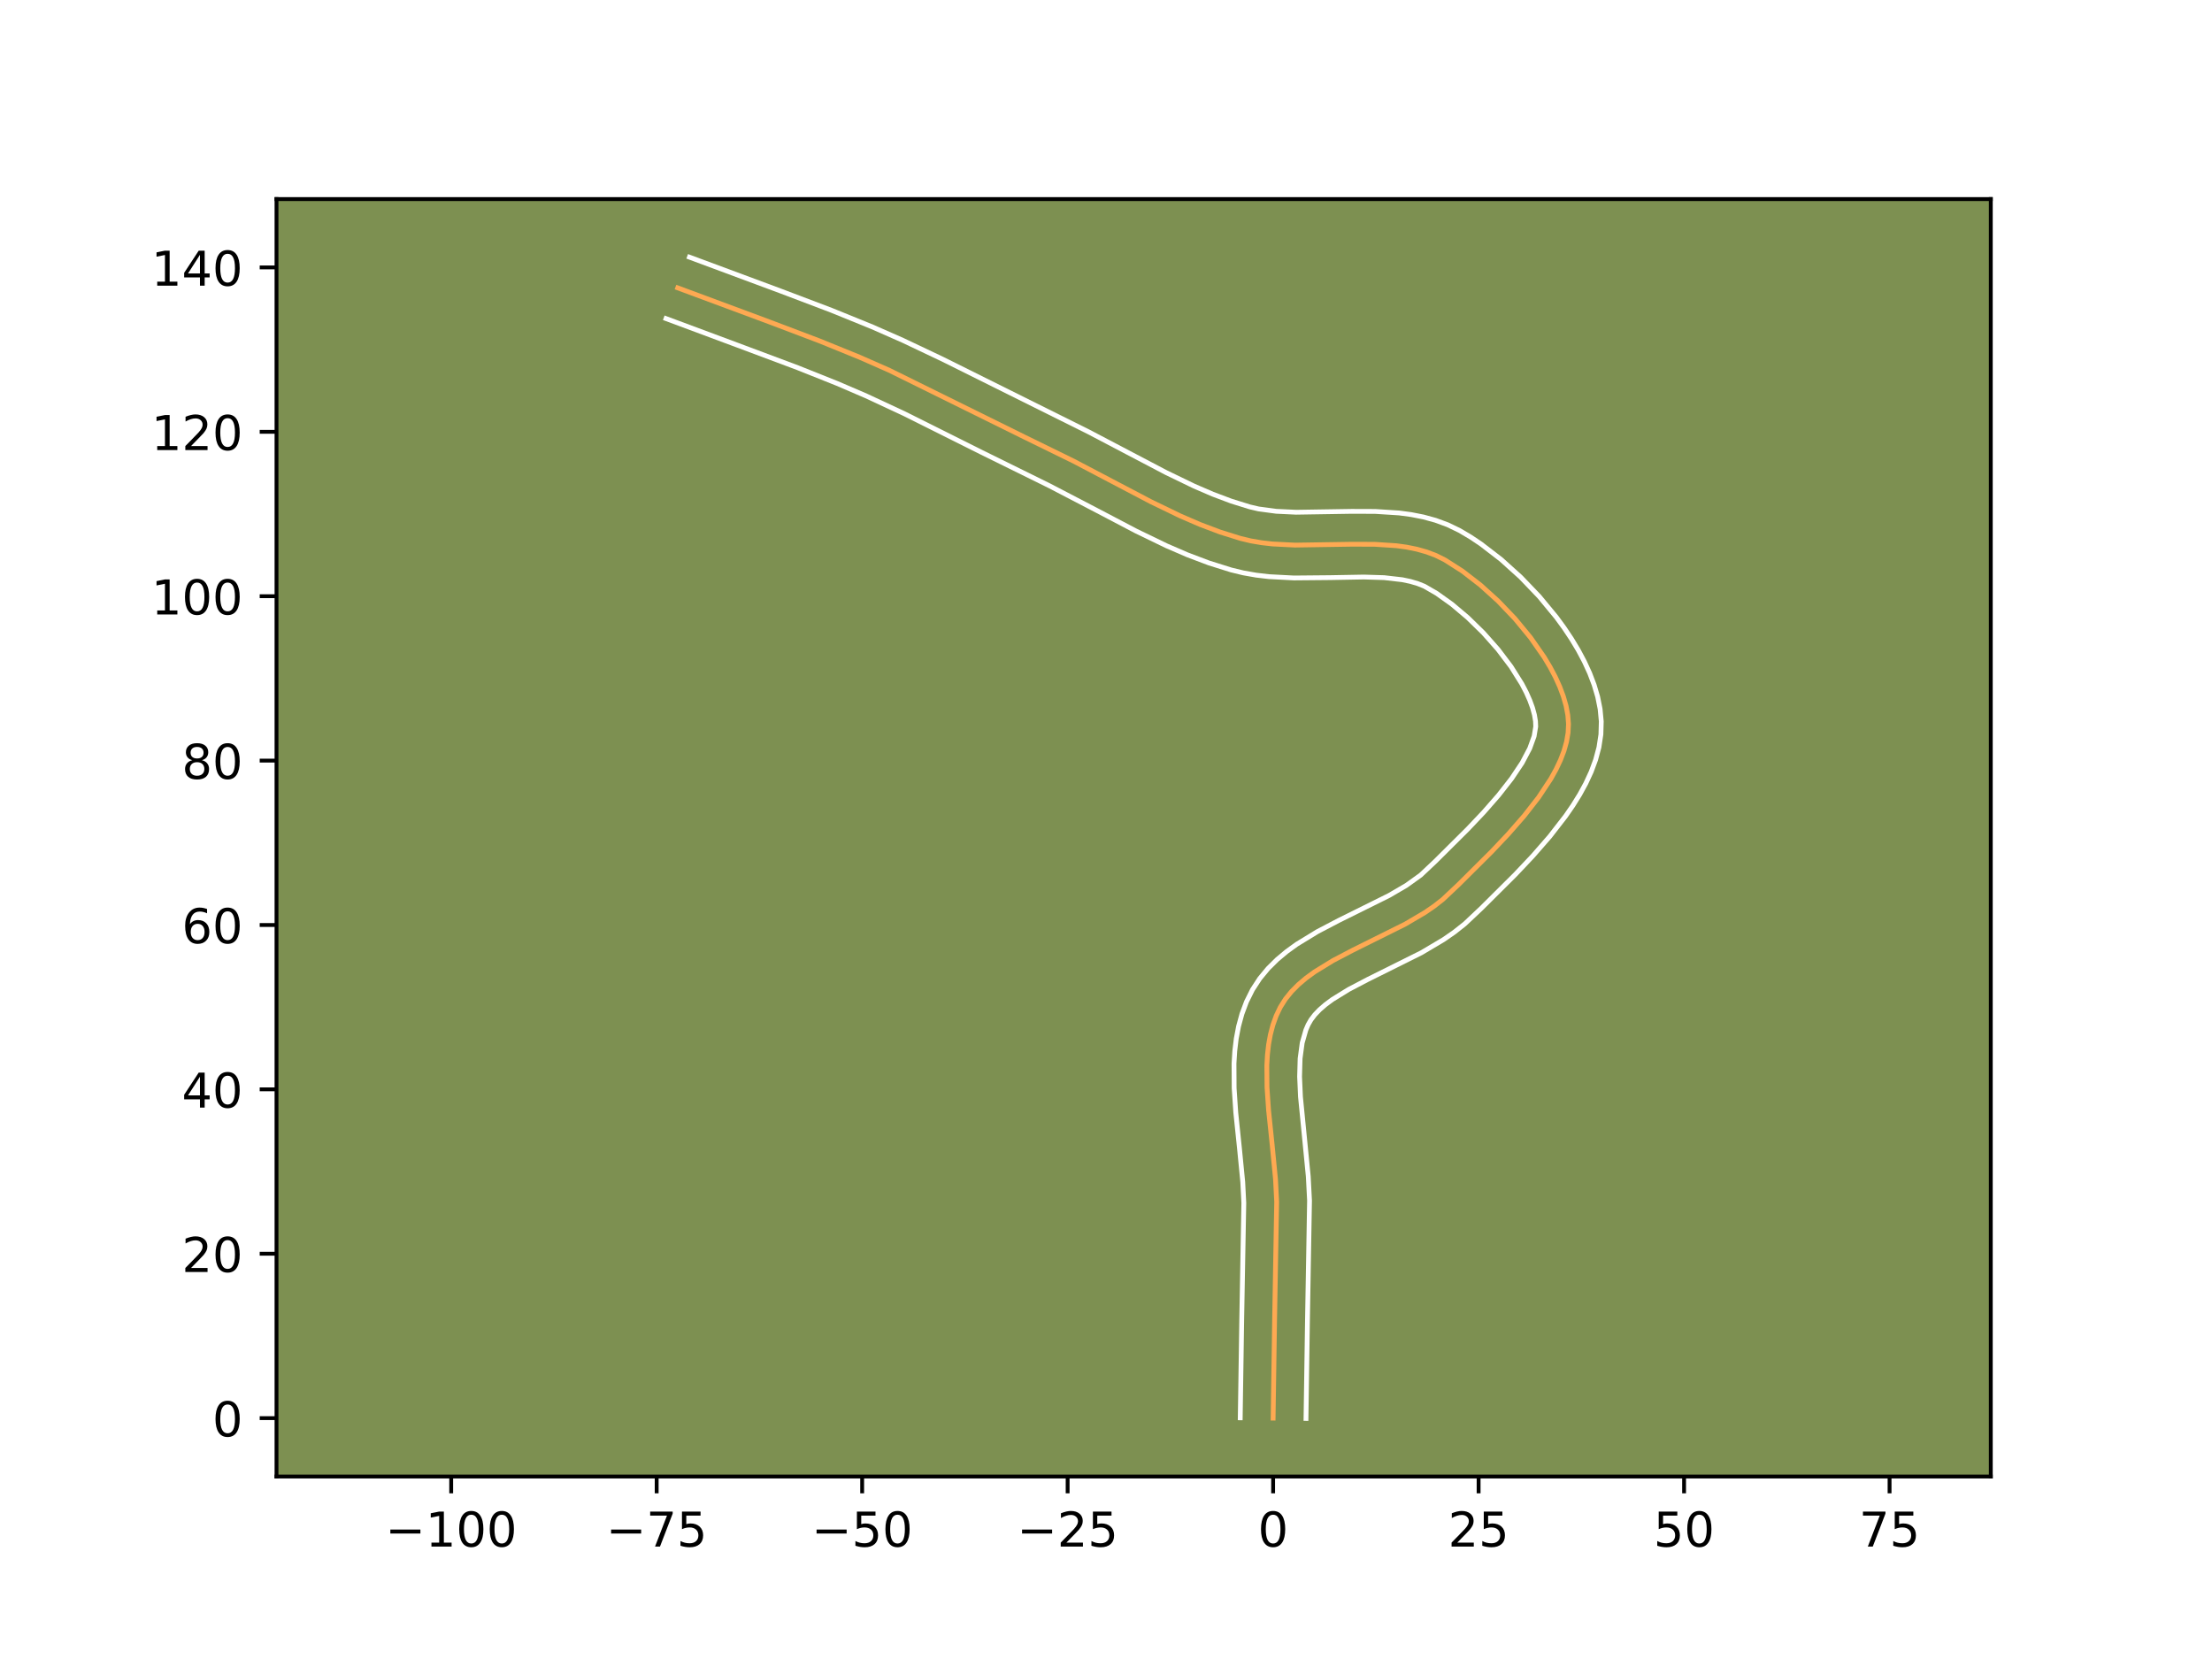 <?xml version="1.0" encoding="utf-8" standalone="no"?>
<!DOCTYPE svg PUBLIC "-//W3C//DTD SVG 1.1//EN"
  "http://www.w3.org/Graphics/SVG/1.1/DTD/svg11.dtd">
<!-- Created with matplotlib (https://matplotlib.org/) -->
<svg height="345.6pt" version="1.1" viewBox="0 0 460.8 345.6" width="460.8pt" xmlns="http://www.w3.org/2000/svg" xmlns:xlink="http://www.w3.org/1999/xlink">
 <defs>
  <style type="text/css">*{stroke-linecap:butt;stroke-linejoin:round;}</style>
 </defs>
 <g id="figure_1">
  <g id="patch_1">
   <path d="M 0 345.6 
L 460.8 345.6 
L 460.8 0 
L 0 0 
z
" style="fill:#ffffff;"/>
  </g>
  <g id="axes_1">
   <g id="patch_2">
    <path d="M 57.6 307.584 
L 414.72 307.584 
L 414.72 41.472 
L 57.6 41.472 
z
" style="fill:#7d9051;"/>
   </g>
   <g id="matplotlib.axis_1">
    <g id="xtick_1">
     <g id="line2d_1">
      <defs>
       <path d="M 0 0 
L 0 3.5 
" id="m722ad19e8b" style="stroke:#000000;stroke-width:0.8;"/>
      </defs>
      <g>
       <use style="stroke:#000000;stroke-width:0.8;" x="93.992" xlink:href="#m722ad19e8b" y="307.584"/>
      </g>
     </g>
     <g id="text_1">
      <!-- −100 -->
      <g transform="translate(80.258 322.182)scale(0.1 -0.1)">
       <defs>
        <path d="M 10.594 35.5 
L 73.188 35.5 
L 73.188 27.203 
L 10.594 27.203 
z
" id="DejaVuSans-8722"/>
        <path d="M 12.406 8.297 
L 28.516 8.297 
L 28.516 63.922 
L 10.984 60.406 
L 10.984 69.391 
L 28.422 72.906 
L 38.281 72.906 
L 38.281 8.297 
L 54.391 8.297 
L 54.391 0 
L 12.406 0 
z
" id="DejaVuSans-49"/>
        <path d="M 31.781 66.406 
Q 24.172 66.406 20.328 58.906 
Q 16.5 51.422 16.5 36.375 
Q 16.5 21.391 20.328 13.891 
Q 24.172 6.391 31.781 6.391 
Q 39.453 6.391 43.281 13.891 
Q 47.125 21.391 47.125 36.375 
Q 47.125 51.422 43.281 58.906 
Q 39.453 66.406 31.781 66.406 
z
M 31.781 74.219 
Q 44.047 74.219 50.516 64.516 
Q 56.984 54.828 56.984 36.375 
Q 56.984 17.969 50.516 8.266 
Q 44.047 -1.422 31.781 -1.422 
Q 19.531 -1.422 13.062 8.266 
Q 6.594 17.969 6.594 36.375 
Q 6.594 54.828 13.062 64.516 
Q 19.531 74.219 31.781 74.219 
z
" id="DejaVuSans-48"/>
       </defs>
       <use xlink:href="#DejaVuSans-8722"/>
       <use x="83.789" xlink:href="#DejaVuSans-49"/>
       <use x="147.412" xlink:href="#DejaVuSans-48"/>
       <use x="211.035" xlink:href="#DejaVuSans-48"/>
      </g>
     </g>
    </g>
    <g id="xtick_2">
     <g id="line2d_2">
      <g>
       <use style="stroke:#000000;stroke-width:0.8;" x="136.797" xlink:href="#m722ad19e8b" y="307.584"/>
      </g>
     </g>
     <g id="text_2">
      <!-- −75 -->
      <g transform="translate(126.245 322.182)scale(0.1 -0.1)">
       <defs>
        <path d="M 8.203 72.906 
L 55.078 72.906 
L 55.078 68.703 
L 28.609 0 
L 18.312 0 
L 43.219 64.594 
L 8.203 64.594 
z
" id="DejaVuSans-55"/>
        <path d="M 10.797 72.906 
L 49.516 72.906 
L 49.516 64.594 
L 19.828 64.594 
L 19.828 46.734 
Q 21.969 47.469 24.109 47.828 
Q 26.266 48.188 28.422 48.188 
Q 40.625 48.188 47.75 41.5 
Q 54.891 34.812 54.891 23.391 
Q 54.891 11.625 47.562 5.094 
Q 40.234 -1.422 26.906 -1.422 
Q 22.312 -1.422 17.547 -0.641 
Q 12.797 0.141 7.719 1.703 
L 7.719 11.625 
Q 12.109 9.234 16.797 8.062 
Q 21.484 6.891 26.703 6.891 
Q 35.156 6.891 40.078 11.328 
Q 45.016 15.766 45.016 23.391 
Q 45.016 31 40.078 35.438 
Q 35.156 39.891 26.703 39.891 
Q 22.75 39.891 18.812 39.016 
Q 14.891 38.141 10.797 36.281 
z
" id="DejaVuSans-53"/>
       </defs>
       <use xlink:href="#DejaVuSans-8722"/>
       <use x="83.789" xlink:href="#DejaVuSans-55"/>
       <use x="147.412" xlink:href="#DejaVuSans-53"/>
      </g>
     </g>
    </g>
    <g id="xtick_3">
     <g id="line2d_3">
      <g>
       <use style="stroke:#000000;stroke-width:0.8;" x="179.603" xlink:href="#m722ad19e8b" y="307.584"/>
      </g>
     </g>
     <g id="text_3">
      <!-- −50 -->
      <g transform="translate(169.05 322.182)scale(0.1 -0.1)">
       <use xlink:href="#DejaVuSans-8722"/>
       <use x="83.789" xlink:href="#DejaVuSans-53"/>
       <use x="147.412" xlink:href="#DejaVuSans-48"/>
      </g>
     </g>
    </g>
    <g id="xtick_4">
     <g id="line2d_4">
      <g>
       <use style="stroke:#000000;stroke-width:0.8;" x="222.408" xlink:href="#m722ad19e8b" y="307.584"/>
      </g>
     </g>
     <g id="text_4">
      <!-- −25 -->
      <g transform="translate(211.856 322.182)scale(0.1 -0.1)">
       <defs>
        <path d="M 19.188 8.297 
L 53.609 8.297 
L 53.609 0 
L 7.328 0 
L 7.328 8.297 
Q 12.938 14.109 22.625 23.891 
Q 32.328 33.688 34.812 36.531 
Q 39.547 41.844 41.422 45.531 
Q 43.312 49.219 43.312 52.781 
Q 43.312 58.594 39.234 62.25 
Q 35.156 65.922 28.609 65.922 
Q 23.969 65.922 18.812 64.312 
Q 13.672 62.703 7.812 59.422 
L 7.812 69.391 
Q 13.766 71.781 18.938 73 
Q 24.125 74.219 28.422 74.219 
Q 39.75 74.219 46.484 68.547 
Q 53.219 62.891 53.219 53.422 
Q 53.219 48.922 51.531 44.891 
Q 49.859 40.875 45.406 35.406 
Q 44.188 33.984 37.641 27.219 
Q 31.109 20.453 19.188 8.297 
z
" id="DejaVuSans-50"/>
       </defs>
       <use xlink:href="#DejaVuSans-8722"/>
       <use x="83.789" xlink:href="#DejaVuSans-50"/>
       <use x="147.412" xlink:href="#DejaVuSans-53"/>
      </g>
     </g>
    </g>
    <g id="xtick_5">
     <g id="line2d_5">
      <g>
       <use style="stroke:#000000;stroke-width:0.8;" x="265.214" xlink:href="#m722ad19e8b" y="307.584"/>
      </g>
     </g>
     <g id="text_5">
      <!-- 0 -->
      <g transform="translate(262.033 322.182)scale(0.1 -0.1)">
       <use xlink:href="#DejaVuSans-48"/>
      </g>
     </g>
    </g>
    <g id="xtick_6">
     <g id="line2d_6">
      <g>
       <use style="stroke:#000000;stroke-width:0.8;" x="308.02" xlink:href="#m722ad19e8b" y="307.584"/>
      </g>
     </g>
     <g id="text_6">
      <!-- 25 -->
      <g transform="translate(301.657 322.182)scale(0.1 -0.1)">
       <use xlink:href="#DejaVuSans-50"/>
       <use x="63.623" xlink:href="#DejaVuSans-53"/>
      </g>
     </g>
    </g>
    <g id="xtick_7">
     <g id="line2d_7">
      <g>
       <use style="stroke:#000000;stroke-width:0.8;" x="350.825" xlink:href="#m722ad19e8b" y="307.584"/>
      </g>
     </g>
     <g id="text_7">
      <!-- 50 -->
      <g transform="translate(344.463 322.182)scale(0.1 -0.1)">
       <use xlink:href="#DejaVuSans-53"/>
       <use x="63.623" xlink:href="#DejaVuSans-48"/>
      </g>
     </g>
    </g>
    <g id="xtick_8">
     <g id="line2d_8">
      <g>
       <use style="stroke:#000000;stroke-width:0.8;" x="393.631" xlink:href="#m722ad19e8b" y="307.584"/>
      </g>
     </g>
     <g id="text_8">
      <!-- 75 -->
      <g transform="translate(387.268 322.182)scale(0.1 -0.1)">
       <use xlink:href="#DejaVuSans-55"/>
       <use x="63.623" xlink:href="#DejaVuSans-53"/>
      </g>
     </g>
    </g>
   </g>
   <g id="matplotlib.axis_2">
    <g id="ytick_1">
     <g id="line2d_9">
      <defs>
       <path d="M 0 0 
L -3.5 0 
" id="m923fd052ed" style="stroke:#000000;stroke-width:0.8;"/>
      </defs>
      <g>
       <use style="stroke:#000000;stroke-width:0.8;" x="57.6" xlink:href="#m923fd052ed" y="295.422"/>
      </g>
     </g>
     <g id="text_9">
      <!-- 0 -->
      <g transform="translate(44.237 299.221)scale(0.1 -0.1)">
       <use xlink:href="#DejaVuSans-48"/>
      </g>
     </g>
    </g>
    <g id="ytick_2">
     <g id="line2d_10">
      <g>
       <use style="stroke:#000000;stroke-width:0.8;" x="57.6" xlink:href="#m923fd052ed" y="261.178"/>
      </g>
     </g>
     <g id="text_10">
      <!-- 20 -->
      <g transform="translate(37.875 264.977)scale(0.1 -0.1)">
       <use xlink:href="#DejaVuSans-50"/>
       <use x="63.623" xlink:href="#DejaVuSans-48"/>
      </g>
     </g>
    </g>
    <g id="ytick_3">
     <g id="line2d_11">
      <g>
       <use style="stroke:#000000;stroke-width:0.8;" x="57.6" xlink:href="#m923fd052ed" y="226.933"/>
      </g>
     </g>
     <g id="text_11">
      <!-- 40 -->
      <g transform="translate(37.875 230.732)scale(0.1 -0.1)">
       <defs>
        <path d="M 37.797 64.312 
L 12.891 25.391 
L 37.797 25.391 
z
M 35.203 72.906 
L 47.609 72.906 
L 47.609 25.391 
L 58.016 25.391 
L 58.016 17.188 
L 47.609 17.188 
L 47.609 0 
L 37.797 0 
L 37.797 17.188 
L 4.891 17.188 
L 4.891 26.703 
z
" id="DejaVuSans-52"/>
       </defs>
       <use xlink:href="#DejaVuSans-52"/>
       <use x="63.623" xlink:href="#DejaVuSans-48"/>
      </g>
     </g>
    </g>
    <g id="ytick_4">
     <g id="line2d_12">
      <g>
       <use style="stroke:#000000;stroke-width:0.8;" x="57.6" xlink:href="#m923fd052ed" y="192.689"/>
      </g>
     </g>
     <g id="text_12">
      <!-- 60 -->
      <g transform="translate(37.875 196.488)scale(0.1 -0.1)">
       <defs>
        <path d="M 33.016 40.375 
Q 26.375 40.375 22.484 35.828 
Q 18.609 31.297 18.609 23.391 
Q 18.609 15.531 22.484 10.953 
Q 26.375 6.391 33.016 6.391 
Q 39.656 6.391 43.531 10.953 
Q 47.406 15.531 47.406 23.391 
Q 47.406 31.297 43.531 35.828 
Q 39.656 40.375 33.016 40.375 
z
M 52.594 71.297 
L 52.594 62.312 
Q 48.875 64.062 45.094 64.984 
Q 41.312 65.922 37.594 65.922 
Q 27.828 65.922 22.672 59.328 
Q 17.531 52.734 16.797 39.406 
Q 19.672 43.656 24.016 45.922 
Q 28.375 48.188 33.594 48.188 
Q 44.578 48.188 50.953 41.516 
Q 57.328 34.859 57.328 23.391 
Q 57.328 12.156 50.688 5.359 
Q 44.047 -1.422 33.016 -1.422 
Q 20.359 -1.422 13.672 8.266 
Q 6.984 17.969 6.984 36.375 
Q 6.984 53.656 15.188 63.938 
Q 23.391 74.219 37.203 74.219 
Q 40.922 74.219 44.703 73.484 
Q 48.484 72.75 52.594 71.297 
z
" id="DejaVuSans-54"/>
       </defs>
       <use xlink:href="#DejaVuSans-54"/>
       <use x="63.623" xlink:href="#DejaVuSans-48"/>
      </g>
     </g>
    </g>
    <g id="ytick_5">
     <g id="line2d_13">
      <g>
       <use style="stroke:#000000;stroke-width:0.8;" x="57.6" xlink:href="#m923fd052ed" y="158.444"/>
      </g>
     </g>
     <g id="text_13">
      <!-- 80 -->
      <g transform="translate(37.875 162.243)scale(0.1 -0.1)">
       <defs>
        <path d="M 31.781 34.625 
Q 24.75 34.625 20.719 30.859 
Q 16.703 27.094 16.703 20.516 
Q 16.703 13.922 20.719 10.156 
Q 24.75 6.391 31.781 6.391 
Q 38.812 6.391 42.859 10.172 
Q 46.922 13.969 46.922 20.516 
Q 46.922 27.094 42.891 30.859 
Q 38.875 34.625 31.781 34.625 
z
M 21.922 38.812 
Q 15.578 40.375 12.031 44.719 
Q 8.5 49.078 8.5 55.328 
Q 8.5 64.062 14.719 69.141 
Q 20.953 74.219 31.781 74.219 
Q 42.672 74.219 48.875 69.141 
Q 55.078 64.062 55.078 55.328 
Q 55.078 49.078 51.531 44.719 
Q 48 40.375 41.703 38.812 
Q 48.828 37.156 52.797 32.312 
Q 56.781 27.484 56.781 20.516 
Q 56.781 9.906 50.312 4.234 
Q 43.844 -1.422 31.781 -1.422 
Q 19.734 -1.422 13.25 4.234 
Q 6.781 9.906 6.781 20.516 
Q 6.781 27.484 10.781 32.312 
Q 14.797 37.156 21.922 38.812 
z
M 18.312 54.391 
Q 18.312 48.734 21.844 45.562 
Q 25.391 42.391 31.781 42.391 
Q 38.141 42.391 41.719 45.562 
Q 45.312 48.734 45.312 54.391 
Q 45.312 60.062 41.719 63.234 
Q 38.141 66.406 31.781 66.406 
Q 25.391 66.406 21.844 63.234 
Q 18.312 60.062 18.312 54.391 
z
" id="DejaVuSans-56"/>
       </defs>
       <use xlink:href="#DejaVuSans-56"/>
       <use x="63.623" xlink:href="#DejaVuSans-48"/>
      </g>
     </g>
    </g>
    <g id="ytick_6">
     <g id="line2d_14">
      <g>
       <use style="stroke:#000000;stroke-width:0.8;" x="57.6" xlink:href="#m923fd052ed" y="124.2"/>
      </g>
     </g>
     <g id="text_14">
      <!-- 100 -->
      <g transform="translate(31.512 127.999)scale(0.1 -0.1)">
       <use xlink:href="#DejaVuSans-49"/>
       <use x="63.623" xlink:href="#DejaVuSans-48"/>
       <use x="127.246" xlink:href="#DejaVuSans-48"/>
      </g>
     </g>
    </g>
    <g id="ytick_7">
     <g id="line2d_15">
      <g>
       <use style="stroke:#000000;stroke-width:0.8;" x="57.6" xlink:href="#m923fd052ed" y="89.955"/>
      </g>
     </g>
     <g id="text_15">
      <!-- 120 -->
      <g transform="translate(31.512 93.754)scale(0.1 -0.1)">
       <use xlink:href="#DejaVuSans-49"/>
       <use x="63.623" xlink:href="#DejaVuSans-50"/>
       <use x="127.246" xlink:href="#DejaVuSans-48"/>
      </g>
     </g>
    </g>
    <g id="ytick_8">
     <g id="line2d_16">
      <g>
       <use style="stroke:#000000;stroke-width:0.8;" x="57.6" xlink:href="#m923fd052ed" y="55.711"/>
      </g>
     </g>
     <g id="text_16">
      <!-- 140 -->
      <g transform="translate(31.512 59.51)scale(0.1 -0.1)">
       <use xlink:href="#DejaVuSans-49"/>
       <use x="63.623" xlink:href="#DejaVuSans-52"/>
       <use x="127.246" xlink:href="#DejaVuSans-48"/>
      </g>
     </g>
    </g>
   </g>
   <g id="line2d_17">
    <path clip-path="url(#p5e3fe262cc)" d="M 265.214 295.422 
L 265.519 275.148 
L 265.955 250.346 
L 265.714 245.667 
L 265.012 238.464 
L 264.264 231.236 
L 263.942 226.514 
L 263.904 221.945 
L 264.03 219.739 
L 264.272 217.597 
L 264.645 215.526 
L 265.166 213.534 
L 265.848 211.631 
L 266.708 209.824 
L 267.77 208.133 
L 269.034 206.565 
L 270.481 205.105 
L 272.091 203.742 
L 273.844 202.461 
L 277.698 200.096 
L 281.884 197.905 
L 292.752 192.5 
L 296.84 190.092 
L 298.749 188.782 
L 300.54 187.385 
L 303.812 184.304 
L 310.722 177.432 
L 314.201 173.749 
L 317.514 169.956 
L 320.521 166.096 
L 323.087 162.211 
L 324.16 160.272 
L 325.071 158.342 
L 325.803 156.427 
L 326.337 154.532 
L 326.658 152.662 
L 326.748 150.823 
L 326.602 148.964 
L 326.239 147.04 
L 325.673 145.064 
L 324.919 143.049 
L 323.992 141.006 
L 322.905 138.949 
L 321.674 136.89 
L 318.839 132.818 
L 315.602 128.89 
L 312.081 125.206 
L 308.393 121.869 
L 304.656 118.979 
L 300.987 116.637 
L 299.138 115.718 
L 297.195 114.982 
L 295.166 114.41 
L 293.061 113.984 
L 290.888 113.684 
L 286.376 113.389 
L 281.701 113.372 
L 269.778 113.555 
L 265.102 113.32 
L 262.821 113.06 
L 260.589 112.681 
L 258.416 112.163 
L 254.171 110.835 
L 249.995 109.259 
L 245.874 107.479 
L 239.772 104.527 
L 231.719 100.299 
L 223.672 96.072 
L 213.543 91.111 
L 185.258 77.142 
L 179.079 74.419 
L 170.737 71.026 
L 160.202 67.031 
L 141.185 59.967 
L 141.185 59.967 
" style="fill:none;stroke:#fea952;stroke-linecap:square;"/>
   </g>
   <g id="line2d_18">
    <path clip-path="url(#p5e3fe262cc)" d="M 258.365 295.356 
L 258.671 275.014 
L 259.111 250.603 
L 258.89 246.25 
L 258.203 239.209 
L 257.436 231.778 
L 257.096 226.697 
L 257.066 221.556 
L 257.224 218.971 
L 257.531 216.381 
L 258.019 213.794 
L 258.719 211.222 
L 259.664 208.688 
L 260.908 206.182 
L 262.437 203.835 
L 264.171 201.742 
L 266.055 199.879 
L 268.051 198.212 
L 270.13 196.707 
L 274.45 194.067 
L 278.868 191.756 
L 289.389 186.533 
L 292.965 184.444 
L 295.945 182.307 
L 299.021 179.409 
L 305.78 172.69 
L 309.096 169.184 
L 312.181 165.659 
L 314.893 162.194 
L 317.095 158.894 
L 318.673 155.898 
L 319.587 153.374 
L 319.92 151.357 
L 319.872 150.234 
L 319.655 148.926 
L 319.259 147.464 
L 318.683 145.881 
L 317.936 144.205 
L 317.027 142.463 
L 314.779 138.876 
L 312.061 135.284 
L 309.005 131.832 
L 305.75 128.651 
L 302.448 125.866 
L 299.27 123.599 
L 296.712 122.122 
L 295.338 121.574 
L 293.808 121.123 
L 292.126 120.769 
L 288.347 120.334 
L 284.104 120.204 
L 277.095 120.33 
L 269.555 120.4 
L 264.328 120.125 
L 261.674 119.812 
L 259.001 119.343 
L 256.475 118.731 
L 251.837 117.274 
L 247.344 115.574 
L 242.981 113.687 
L 236.643 110.619 
L 228.497 106.343 
L 218.657 101.218 
L 204.406 94.191 
L 188.411 86.195 
L 180.445 82.482 
L 174.403 79.884 
L 166.188 76.606 
L 153.61 71.901 
L 138.744 66.367 
L 138.744 66.367 
" style="fill:none;stroke:#ffffff;stroke-linecap:square;"/>
   </g>
   <g id="line2d_19">
    <path clip-path="url(#p5e3fe262cc)" d="M 272.063 295.488 
L 272.366 275.283 
L 272.799 250.088 
L 272.538 245.084 
L 271.82 237.719 
L 270.913 228.472 
L 270.729 224.279 
L 270.835 220.508 
L 271.271 217.258 
L 272.033 214.574 
L 272.508 213.466 
L 273.102 212.431 
L 273.897 211.387 
L 274.907 210.332 
L 276.131 209.272 
L 277.559 208.215 
L 280.947 206.126 
L 284.9 204.054 
L 296.114 198.467 
L 300.714 195.74 
L 302.96 194.184 
L 305.136 192.463 
L 308.603 189.198 
L 315.663 182.175 
L 319.307 178.314 
L 322.847 174.254 
L 326.15 169.998 
L 327.67 167.793 
L 329.078 165.528 
L 330.353 163.196 
L 331.469 160.786 
L 332.394 158.287 
L 333.088 155.69 
L 333.499 152.995 
L 333.576 150.289 
L 333.332 147.694 
L 332.824 145.155 
L 332.088 142.664 
L 331.155 140.217 
L 330.048 137.807 
L 328.784 135.435 
L 327.379 133.101 
L 325.849 130.809 
L 324.207 128.564 
L 320.637 124.246 
L 316.768 120.213 
L 312.692 116.537 
L 308.481 113.298 
L 306.341 111.868 
L 304.037 110.505 
L 301.564 109.313 
L 299.052 108.389 
L 296.525 107.697 
L 293.997 107.199 
L 291.476 106.861 
L 286.475 106.541 
L 281.561 106.525 
L 270.001 106.709 
L 265.876 106.514 
L 262.177 106.019 
L 260.356 105.594 
L 256.505 104.397 
L 252.645 102.944 
L 248.768 101.272 
L 242.901 98.434 
L 234.941 94.256 
L 226.743 89.95 
L 196.39 74.844 
L 188.078 70.9 
L 181.729 68.104 
L 173.218 64.642 
L 162.575 60.607 
L 143.625 53.568 
L 143.625 53.568 
" style="fill:none;stroke:#ffffff;stroke-linecap:square;"/>
   </g>
   <g id="patch_3">
    <path d="M 57.6 307.584 
L 57.6 41.472 
" style="fill:none;stroke:#000000;stroke-linecap:square;stroke-linejoin:miter;stroke-width:0.8;"/>
   </g>
   <g id="patch_4">
    <path d="M 414.72 307.584 
L 414.72 41.472 
" style="fill:none;stroke:#000000;stroke-linecap:square;stroke-linejoin:miter;stroke-width:0.8;"/>
   </g>
   <g id="patch_5">
    <path d="M 57.6 307.584 
L 414.72 307.584 
" style="fill:none;stroke:#000000;stroke-linecap:square;stroke-linejoin:miter;stroke-width:0.8;"/>
   </g>
   <g id="patch_6">
    <path d="M 57.6 41.472 
L 414.72 41.472 
" style="fill:none;stroke:#000000;stroke-linecap:square;stroke-linejoin:miter;stroke-width:0.8;"/>
   </g>
  </g>
 </g>
 <defs>
  <clipPath id="p5e3fe262cc">
   <rect height="266.112" width="357.12" x="57.6" y="41.472"/>
  </clipPath>
 </defs>
</svg>

